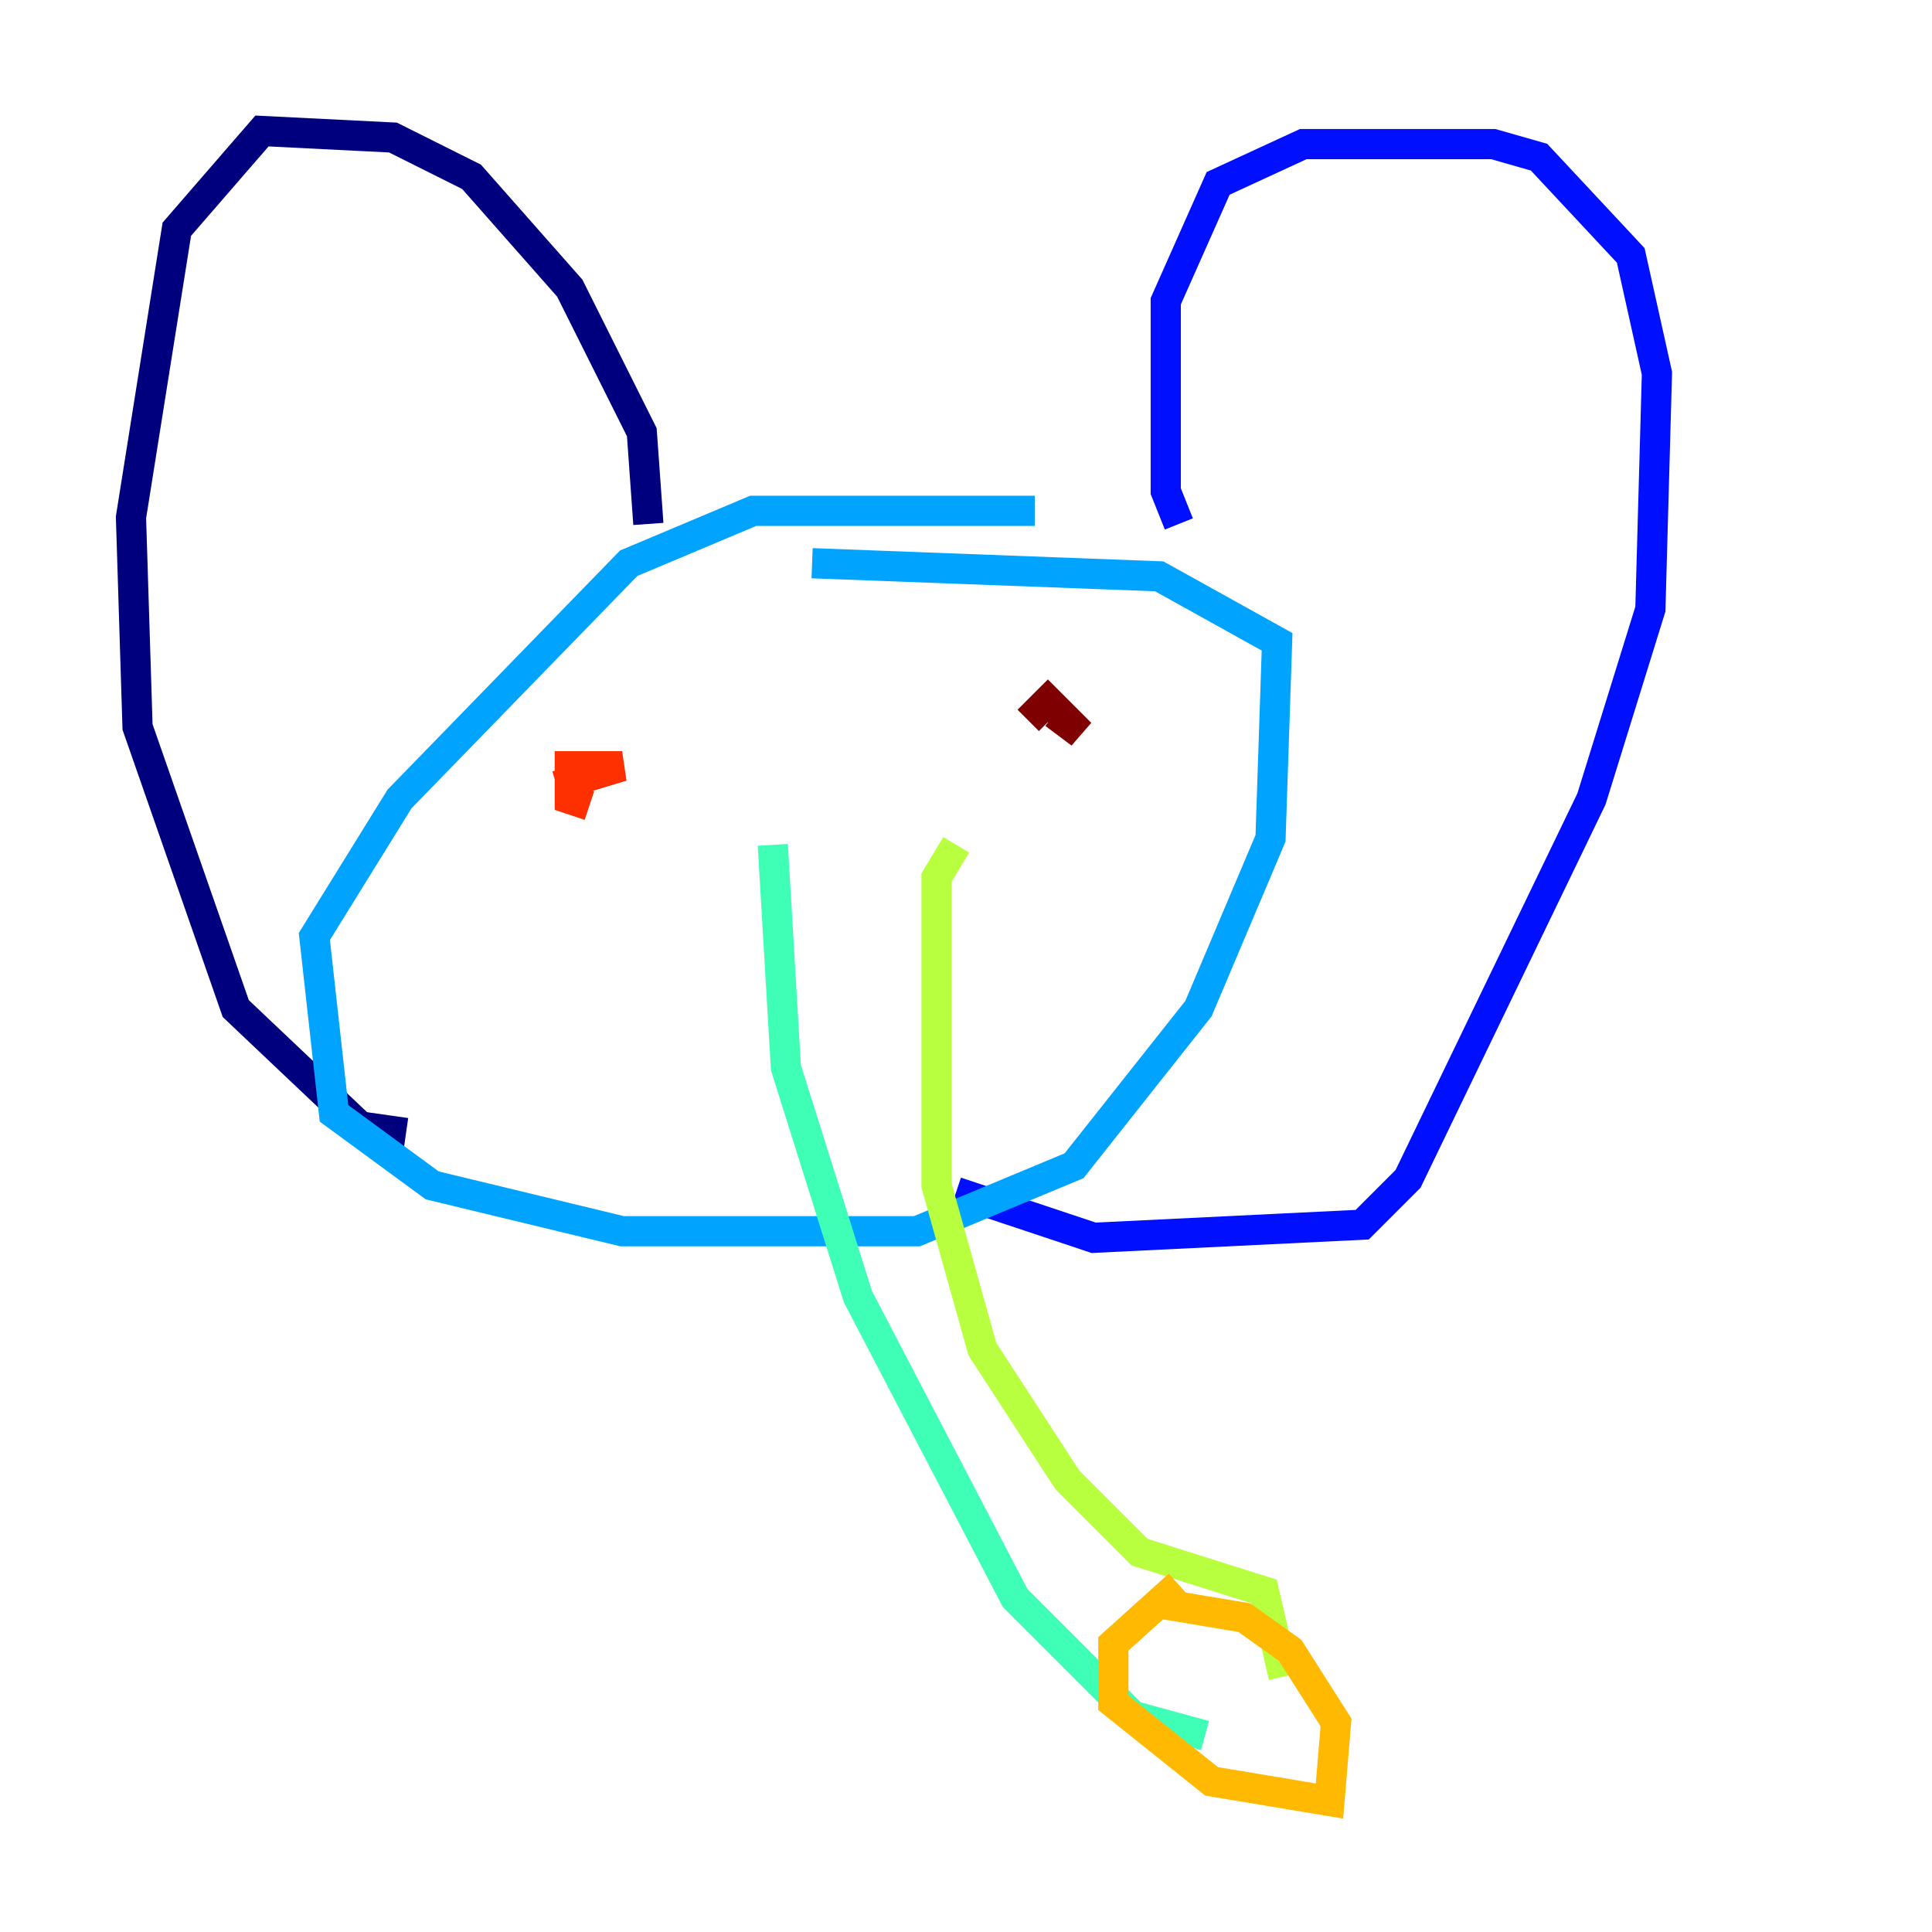<?xml version="1.0" encoding="utf-8" ?>
<svg baseProfile="tiny" height="128" version="1.2" viewBox="0,0,128,128" width="128" xmlns="http://www.w3.org/2000/svg" xmlns:ev="http://www.w3.org/2001/xml-events" xmlns:xlink="http://www.w3.org/1999/xlink"><defs /><polyline fill="none" points="42.956,34.712 42.522,28.637 37.749,19.091 31.241,11.715 26.034,9.112 17.356,8.678 11.715,15.186 8.678,34.278 9.112,48.163 15.62,66.82 23.864,74.63 26.902,75.064" stroke="#00007f" stroke-width="2" /><polyline fill="none" points="78.102,34.712 77.234,32.542 77.234,19.959 80.705,12.149 86.346,9.546 98.929,9.546 101.966,10.414 108.041,16.922 109.776,24.732 109.342,40.352 105.437,52.936 93.288,78.102 90.251,81.139 72.461,82.007 63.349,78.969" stroke="#0010ff" stroke-width="2" /><polyline fill="none" points="68.556,33.844 49.898,33.844 41.654,37.315 26.468,52.936 20.827,62.047 22.129,73.763 28.637,78.536 41.22,81.573 60.746,81.573 71.159,77.234 79.403,66.82 84.176,55.539 84.61,42.522 76.8,38.183 53.803,37.315" stroke="#00a4ff" stroke-width="2" /><polyline fill="none" points="51.2,55.973 52.068,70.725 56.841,85.912 67.254,105.871 75.064,113.681 79.837,114.983" stroke="#3fffb7" stroke-width="2" /><polyline fill="none" points="63.349,55.973 62.047,58.142 62.047,78.536 65.085,89.383 70.725,98.061 75.498,102.834 83.742,105.437 85.044,111.078" stroke="#b7ff3f" stroke-width="2" /><polyline fill="none" points="78.102,105.003 73.763,108.909 73.763,112.814 80.271,118.02 88.081,119.322 88.515,114.115 85.478,109.342 82.441,107.173 77.234,106.305" stroke="#ffb900" stroke-width="2" /><polyline fill="none" points="36.881,52.068 41.22,50.766 37.749,50.766 37.749,52.936 39.051,53.37" stroke="#ff3000" stroke-width="2" /><polyline fill="none" points="69.858,47.295 71.593,48.597 69.424,46.427 68.122,47.729" stroke="#7f0000" stroke-width="2" /></svg>
